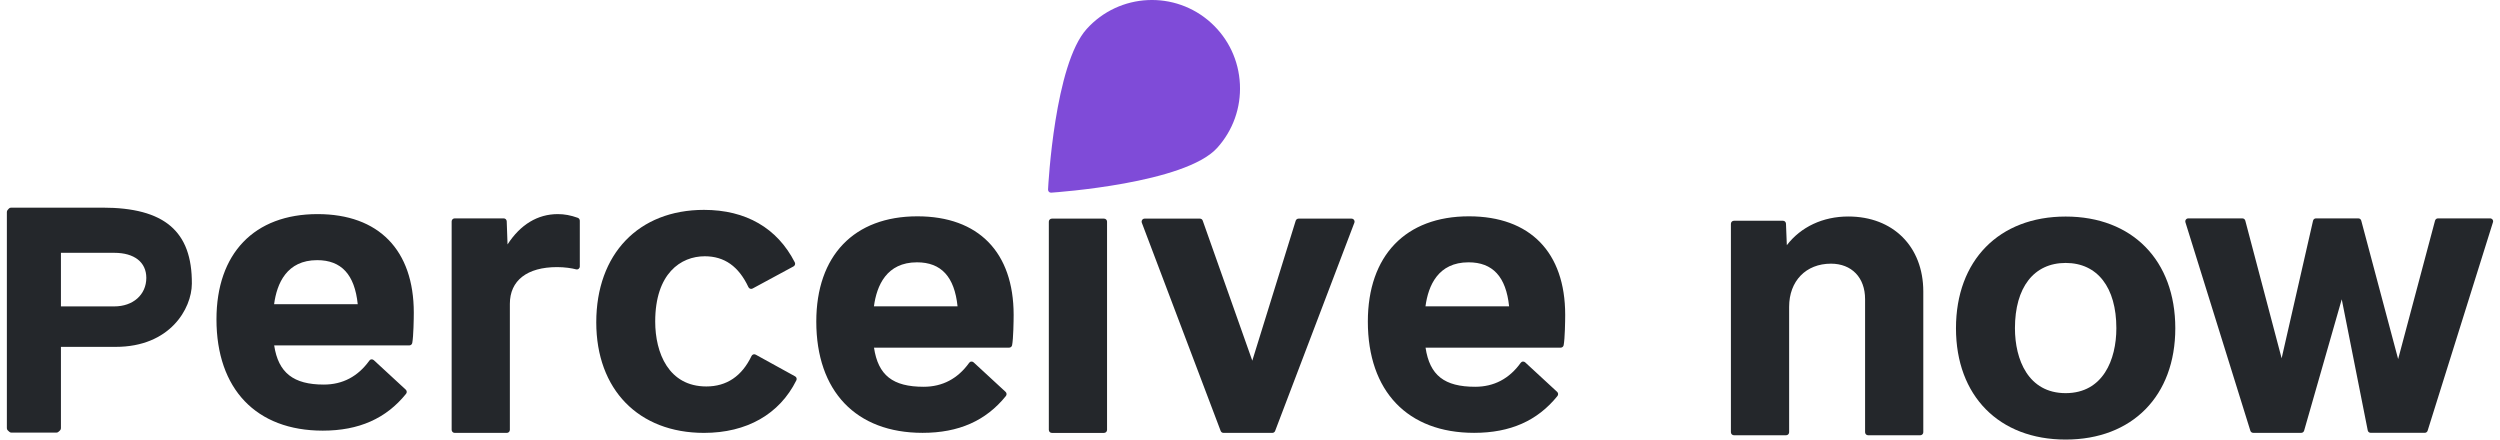 <svg width="182" height="32" viewBox="0 0 182 32" fill="none" xmlns="http://www.w3.org/2000/svg">
<path d="M76.512 14.026C76.517 14.026 76.522 14.026 76.527 14.026C76.924 13.998 86.275 13.349 88.608 10.769C89.759 9.496 90.348 7.846 90.266 6.129C90.183 4.409 89.44 2.827 88.172 1.669C85.553 -0.717 81.487 -0.522 79.111 2.108C76.784 4.68 76.315 13.427 76.298 13.797C76.295 13.86 76.317 13.92 76.362 13.966C76.4 14.003 76.455 14.026 76.512 14.026Z" fill="#7F4BD8"/>
<path d="M7.457 15.116H0.805C0.742 15.116 0.68 15.144 0.64 15.191L0.552 15.292C0.517 15.332 0.5 15.382 0.5 15.435V31.175C0.5 31.235 0.525 31.296 0.57 31.336L0.68 31.436C0.72 31.474 0.772 31.494 0.827 31.494H4.109C4.164 31.494 4.217 31.474 4.257 31.436L4.367 31.336C4.411 31.293 4.436 31.235 4.436 31.175V25.252H8.425C12.384 25.252 13.954 22.466 13.967 20.659C13.994 16.826 11.96 15.116 7.457 15.116ZM8.318 22.306H4.436V18.405H8.318C9.778 18.405 10.652 19.087 10.652 20.23C10.649 21.454 9.691 22.306 8.318 22.306Z" fill="#24272B"/>
<path d="M23.117 15.587C18.509 15.587 15.759 18.45 15.759 23.248C15.759 28.322 18.652 31.351 23.497 31.351C26.123 31.351 28.107 30.473 29.562 28.668C29.635 28.578 29.625 28.448 29.54 28.367L27.213 26.219C27.169 26.177 27.106 26.156 27.044 26.161C26.981 26.166 26.924 26.201 26.889 26.252C26.058 27.41 24.942 27.997 23.577 27.997C21.36 27.997 20.264 27.142 19.96 25.146H29.797C29.902 25.146 29.992 25.071 30.012 24.968C30.104 24.487 30.124 23.181 30.124 22.76C30.124 18.205 27.57 15.587 23.117 15.587ZM19.955 22.145C20.157 20.629 20.876 18.939 23.09 18.939C24.852 18.939 25.821 19.989 26.043 22.145H19.955Z" fill="#24272B"/>
<path d="M42.061 15.856C41.551 15.673 41.09 15.587 40.608 15.587C39.14 15.587 37.885 16.347 36.949 17.794L36.889 16.109C36.884 15.991 36.789 15.898 36.672 15.898H33.099C32.98 15.898 32.88 15.996 32.88 16.119V31.293C32.88 31.413 32.977 31.514 33.099 31.514H36.899C37.019 31.514 37.118 31.416 37.118 31.293V22.118C37.118 20.421 38.371 19.445 40.558 19.445C41.102 19.445 41.641 19.526 41.936 19.608C42.001 19.626 42.073 19.613 42.126 19.571C42.178 19.528 42.21 19.465 42.21 19.395V16.061C42.205 15.968 42.148 15.886 42.061 15.856Z" fill="#24272B"/>
<path d="M57.886 27.4L55.015 25.818C54.963 25.788 54.9 25.783 54.843 25.8C54.785 25.818 54.738 25.861 54.713 25.913C54.009 27.387 52.901 28.134 51.421 28.134C48.678 28.134 47.699 25.693 47.699 23.409C47.699 19.904 49.564 18.656 51.306 18.656C52.736 18.656 53.777 19.39 54.486 20.904C54.511 20.96 54.558 21 54.616 21.02C54.673 21.04 54.736 21.032 54.788 21.005L57.771 19.393C57.876 19.335 57.916 19.205 57.861 19.099C56.585 16.6 54.299 15.279 51.251 15.279C46.486 15.279 43.408 18.493 43.408 23.466C43.408 28.355 46.486 31.514 51.251 31.514C54.359 31.514 56.748 30.155 57.973 27.691C58.028 27.583 57.988 27.455 57.886 27.4Z" fill="#24272B"/>
<path d="M80.373 15.916H76.574C76.454 15.916 76.355 16.014 76.355 16.136V31.296C76.355 31.416 76.452 31.516 76.574 31.516H80.373C80.493 31.516 80.593 31.418 80.593 31.296V16.136C80.593 16.014 80.496 15.916 80.373 15.916Z" fill="#24272B"/>
<path d="M98.391 15.916H94.537C94.442 15.916 94.357 15.978 94.327 16.069L91.167 26.257L87.558 16.061C87.528 15.973 87.445 15.916 87.353 15.916H83.329C83.257 15.916 83.189 15.951 83.149 16.011C83.109 16.071 83.1 16.146 83.124 16.214L88.865 31.373C88.898 31.458 88.978 31.514 89.07 31.514H92.625C92.715 31.514 92.797 31.458 92.829 31.373L98.598 16.214C98.623 16.146 98.615 16.071 98.573 16.011C98.531 15.951 98.463 15.916 98.391 15.916Z" fill="#24272B"/>
<path d="M150.38 15.765C145.53 15.765 142.395 18.957 142.395 23.898C142.395 28.821 145.53 32 150.38 32C155.23 32 158.362 28.819 158.362 23.898C158.362 18.957 155.23 15.765 150.38 15.765ZM150.38 28.621C147.656 28.621 146.688 26.179 146.688 23.895C146.688 20.917 148.068 19.142 150.38 19.142C152.691 19.142 154.071 20.919 154.071 23.895C154.071 26.181 153.1 28.621 150.38 28.621Z" fill="#24272B"/>
<path d="M181.459 15.988C181.419 15.933 181.352 15.898 181.282 15.898H177.483C177.383 15.898 177.298 15.966 177.271 16.061L174.585 26.141L171.899 16.061C171.874 15.966 171.787 15.898 171.687 15.898H168.602C168.499 15.898 168.412 15.968 168.389 16.069L166.103 26.084L163.457 16.061C163.432 15.966 163.345 15.898 163.245 15.898H159.308C159.239 15.898 159.174 15.931 159.131 15.988C159.089 16.044 159.079 16.116 159.099 16.184L163.826 31.358C163.854 31.448 163.939 31.511 164.034 31.511H167.531C167.628 31.511 167.713 31.446 167.74 31.353L170.479 21.789L172.371 31.333C172.391 31.436 172.48 31.509 172.585 31.509H176.524C176.619 31.509 176.704 31.446 176.731 31.356L181.487 16.181C181.511 16.119 181.501 16.046 181.459 15.988Z" fill="#24272B"/>
<path d="M66.784 15.748C62.176 15.748 59.426 18.611 59.426 23.409C59.426 28.483 62.319 31.511 67.164 31.511C69.792 31.511 71.774 30.634 73.229 28.829C73.302 28.738 73.292 28.608 73.207 28.528L70.88 26.38C70.836 26.337 70.773 26.317 70.711 26.322C70.648 26.327 70.591 26.362 70.556 26.412C69.725 27.57 68.609 28.157 67.244 28.157C64.997 28.157 63.931 27.327 63.627 25.309H73.466C73.571 25.309 73.661 25.234 73.681 25.131C73.773 24.652 73.793 23.344 73.793 22.922C73.791 18.365 71.237 15.748 66.784 15.748ZM63.622 22.303C63.824 20.787 64.543 19.097 66.757 19.097C68.519 19.097 69.488 20.147 69.71 22.303H63.622Z" fill="#24272B"/>
<path d="M106.937 15.748C102.329 15.748 99.579 18.611 99.579 23.409C99.579 28.483 102.472 31.511 107.317 31.511C109.945 31.511 111.927 30.634 113.382 28.829C113.455 28.738 113.445 28.608 113.36 28.528L111.033 26.38C110.988 26.337 110.929 26.317 110.864 26.322C110.801 26.327 110.746 26.362 110.709 26.412C109.878 27.57 108.762 28.157 107.396 28.157C105.15 28.157 104.084 27.327 103.78 25.309H113.619C113.724 25.309 113.814 25.234 113.834 25.131C113.926 24.652 113.946 23.344 113.946 22.922C113.946 18.365 111.39 15.748 106.937 15.748ZM103.775 22.303C103.977 20.787 104.696 19.097 106.91 19.097C108.672 19.097 109.64 20.147 109.863 22.303H103.775Z" fill="#24272B"/>
<path d="M134.557 15.761C132.707 15.761 131.107 16.515 130.081 17.849L130.019 16.282C130.014 16.164 129.919 16.071 129.802 16.071H126.23C126.11 16.071 126.01 16.169 126.01 16.292V31.466C126.01 31.586 126.108 31.687 126.23 31.687H130.029C130.149 31.687 130.249 31.589 130.249 31.466V22.338C130.249 20.458 131.472 19.195 133.294 19.195C134.802 19.195 135.778 20.208 135.778 21.774V31.466C135.778 31.586 135.875 31.687 135.997 31.687H139.796C139.916 31.687 140.016 31.589 140.016 31.466V21.208C140.009 17.949 137.817 15.761 134.557 15.761Z" fill="#24272B"/>
</svg>

